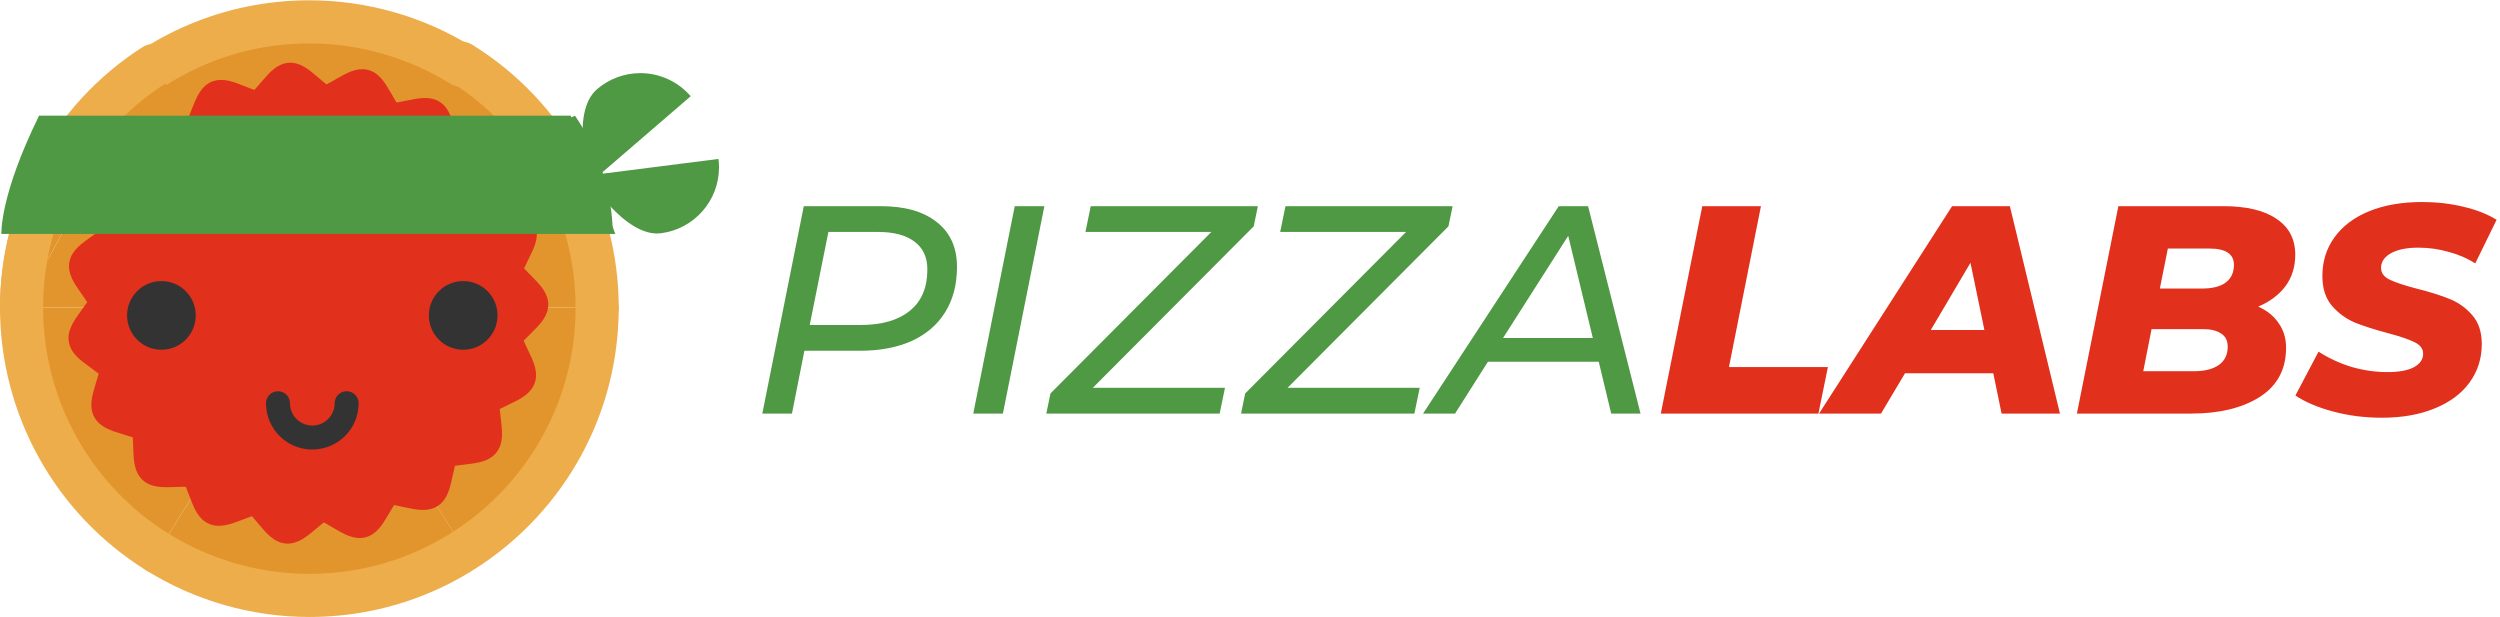 <svg width="405" height="100" viewBox="0 0 405 100" fill="none" xmlns="http://www.w3.org/2000/svg">
<path d="M142.696 33.4C146.6 33.4 149.624 34.264 151.768 35.992C153.944 37.688 155.032 40.104 155.032 43.24C155.032 46.088 154.392 48.536 153.112 50.584C151.864 52.6 150.056 54.152 147.688 55.24C145.32 56.296 142.52 56.824 139.288 56.824H130.312L128.296 67H123.496L130.216 33.4H142.696ZM139.384 52.648C142.84 52.648 145.512 51.88 147.4 50.344C149.288 48.808 150.232 46.584 150.232 43.672C150.232 41.688 149.544 40.184 148.168 39.16C146.792 38.104 144.824 37.576 142.264 37.576H134.2L131.176 52.648H139.384ZM164.388 33.4H169.188L162.468 67H157.668L164.388 33.4ZM203.103 36.664L177.039 62.824H198.447L197.583 67H169.503L170.175 63.736L196.239 37.576H175.839L176.703 33.4H203.775L203.103 36.664ZM234.65 36.664L208.586 62.824H229.994L229.13 67H201.05L201.722 63.736L227.786 37.576H207.386L208.25 33.4H235.322L234.65 36.664ZM258.997 58.6H241.045L235.717 67H230.533L252.517 33.4H257.269L265.765 67H261.013L258.997 58.6ZM258.037 54.76L254.053 38.2L243.493 54.76H258.037Z" fill="#4F9844"/>
<path d="M275.769 33.4H285.273L280.089 59.464H296.121L294.585 67H269.049L275.769 33.4ZM322.913 60.472H308.609L304.721 67H294.689L316.241 33.4H325.601L333.713 67H324.257L322.913 60.472ZM321.473 53.464L319.217 42.568L312.785 53.464H321.473ZM365.832 49.672C367.272 50.312 368.376 51.208 369.144 52.36C369.944 53.48 370.344 54.808 370.344 56.344C370.344 59.832 368.92 62.488 366.072 64.312C363.224 66.104 359.512 67 354.936 67H336.456L343.176 33.4H360.168C363.944 33.4 366.824 34.088 368.808 35.464C370.824 36.808 371.832 38.744 371.832 41.272C371.832 43.224 371.304 44.92 370.248 46.36C369.192 47.768 367.72 48.872 365.832 49.672ZM351.192 40.264L349.896 46.744H356.712C358.408 46.744 359.688 46.424 360.552 45.784C361.448 45.112 361.896 44.152 361.896 42.904C361.896 41.144 360.568 40.264 357.912 40.264H351.192ZM355.464 60.136C357.16 60.136 358.488 59.8 359.448 59.128C360.408 58.456 360.888 57.464 360.888 56.152C360.888 55.192 360.536 54.488 359.832 54.04C359.128 53.56 358.168 53.32 356.952 53.32H348.552L347.208 60.136H355.464ZM385.874 67.672C383.09 67.672 380.45 67.336 377.954 66.664C375.458 65.992 373.426 65.128 371.858 64.072L375.602 56.968C377.298 58.056 379.106 58.888 381.026 59.464C382.946 60.008 384.866 60.28 386.786 60.28C388.61 60.28 390.018 60.024 391.01 59.512C392.034 58.968 392.546 58.232 392.546 57.304C392.546 56.504 392.082 55.88 391.154 55.432C390.258 54.984 388.85 54.504 386.93 53.992C384.754 53.416 382.946 52.84 381.506 52.264C380.066 51.656 378.818 50.744 377.762 49.528C376.738 48.312 376.226 46.712 376.226 44.728C376.226 42.328 376.882 40.232 378.194 38.44C379.506 36.616 381.378 35.208 383.81 34.216C386.242 33.224 389.09 32.728 392.354 32.728C394.754 32.728 396.994 32.984 399.074 33.496C401.154 33.976 402.946 34.68 404.45 35.608L400.994 42.664C399.682 41.832 398.226 41.208 396.626 40.792C395.058 40.344 393.442 40.12 391.778 40.12C389.89 40.12 388.402 40.424 387.314 41.032C386.258 41.64 385.73 42.424 385.73 43.384C385.73 44.216 386.194 44.856 387.122 45.304C388.05 45.752 389.49 46.232 391.442 46.744C393.618 47.288 395.41 47.848 396.818 48.424C398.258 49 399.49 49.88 400.514 51.064C401.538 52.248 402.05 53.8 402.05 55.72C402.05 58.088 401.378 60.184 400.034 62.008C398.722 63.8 396.834 65.192 394.37 66.184C391.938 67.176 389.106 67.672 385.874 67.672Z" fill="#E1301C"/>
<g clip-path="url(#clip0_3_331)">
<path fill-rule="evenodd" clip-rule="evenodd" d="M50.116 49.832H3.491C3.491 49.836 3.491 49.853 3.491 49.858C3.491 65.981 11.841 80.965 25.541 89.455L50.112 49.832H50.116Z" fill="#E2952D"/>
<path fill-rule="evenodd" clip-rule="evenodd" d="M50.116 49.832H96.738C96.738 49.828 96.738 49.815 96.738 49.811C96.738 33.687 88.391 18.701 74.689 10.209L50.116 49.832Z" fill="#E2952D"/>
<path d="M100.232 49.832C100.232 51.761 98.667 53.323 96.738 53.323C94.81 53.323 93.247 51.761 93.247 49.832V49.811C93.247 42.339 91.32 35.144 87.812 28.842C84.295 22.527 79.197 17.096 72.862 13.169C71.227 12.161 70.719 10.018 71.729 8.383C72.739 6.748 74.882 6.242 76.517 7.25C83.885 11.817 89.813 18.128 93.895 25.459C97.984 32.803 100.232 41.161 100.232 49.811V49.832Z" fill="#EDAD4A"/>
<path fill-rule="evenodd" clip-rule="evenodd" d="M74.687 10.55C67.315 5.984 58.791 3.556 50.111 3.556C41.19 3.556 32.436 6.12 24.926 10.937L50.114 50.174L74.687 10.55Z" fill="#E2952D"/>
<path d="M76.515 7.59C78.15 8.6 78.656 10.743 77.647 12.378C76.639 14.013 74.495 14.519 72.86 13.509C69.463 11.402 65.782 9.782 61.931 8.685C58.111 7.596 54.13 7.035 50.107 7.035C38.2 7.035 27.42 11.861 19.617 19.667C11.811 27.47 6.985 38.25 6.985 50.157V50.174C6.985 52.103 5.42 53.666 3.491 53.666C1.563 53.666 0 52.103 0 50.174V50.157C0 36.322 5.609 23.796 14.678 14.728C23.746 5.659 36.272 0.05 50.107 0.05C54.766 0.05 59.388 0.705 63.841 1.974C68.266 3.235 72.535 5.119 76.515 7.59Z" fill="#EDAD4A"/>
<path fill-rule="evenodd" clip-rule="evenodd" d="M25.543 89.455C32.914 94.02 41.441 96.448 50.118 96.448C59.042 96.448 67.796 93.884 75.305 89.068L50.118 49.809L25.543 89.455Z" fill="#E2952D"/>
<path fill-rule="evenodd" clip-rule="evenodd" d="M50.116 49.832L75.303 89.091C88.656 80.527 96.738 65.745 96.738 49.877C96.738 49.866 96.738 49.843 96.738 49.83L50.116 49.832Z" fill="#E2952D"/>
<path fill-rule="evenodd" clip-rule="evenodd" d="M3.496 49.832H50.116L24.928 10.594L3.496 49.832Z" fill="#E2952D"/>
<path fill-rule="evenodd" clip-rule="evenodd" d="M24.928 10.594C11.578 19.154 3.491 33.938 3.491 49.802C3.491 49.806 3.491 49.824 3.491 49.83L24.928 10.594Z" fill="#E2952D"/>
<path d="M23.565 8.47C24.737 7.717 26.297 8.058 27.05 9.231C27.803 10.403 27.463 11.963 26.291 12.716C19.972 16.769 14.901 22.286 11.414 28.665C7.929 35.04 6.019 42.288 6.019 49.802V49.83C6.019 51.227 4.888 52.358 3.491 52.358C2.096 52.358 0.963 51.227 0.963 49.83V49.802C0.963 41.453 3.098 33.377 6.991 26.256C10.884 19.133 16.534 12.98 23.565 8.47Z" fill="#E1301C"/>
<path d="M23.047 7.66C24.665 6.622 26.821 7.092 27.86 8.71C28.9 10.331 28.43 12.486 26.81 13.526C20.627 17.492 15.668 22.888 12.258 29.124C8.852 35.356 6.985 42.447 6.985 49.802V49.83C6.985 51.758 5.42 53.321 3.491 53.321C1.563 53.321 0 51.758 0 49.83V49.802C0 41.293 2.175 33.06 6.147 25.797C10.119 18.534 15.877 12.257 23.047 7.66Z" fill="#EDAD4A"/>
<path d="M23.714 92.415C22.081 91.404 21.573 89.261 22.583 87.626C23.593 85.991 25.736 85.485 27.371 86.493C30.767 88.598 34.45 90.218 38.304 91.315C42.123 92.404 46.101 92.965 50.12 92.965C62.027 92.965 72.809 88.139 80.615 80.333C88.418 72.528 93.247 61.745 93.247 49.838V49.834C93.247 47.904 94.81 46.341 96.738 46.341C98.667 46.341 100.232 47.904 100.232 49.832V49.838C100.232 63.674 94.62 76.202 85.552 85.27C76.483 94.341 63.956 99.95 50.12 99.95C45.466 99.95 40.845 99.295 36.393 98.028C31.966 96.765 27.694 94.881 23.714 92.415Z" fill="#EDAD4A"/>
<path d="M0.013 49.858C0 47.944 1.535 46.377 3.451 46.353C5.371 46.33 6.949 47.87 6.97 49.792V49.858H6.985C6.985 57.329 8.911 64.524 12.419 70.825C15.934 77.139 21.033 82.57 27.367 86.495C29.002 87.505 29.508 89.648 28.5 91.283C27.49 92.916 25.347 93.424 23.712 92.415C16.345 87.849 10.419 81.539 6.336 74.207C2.245 66.863 0 58.507 0 49.858H0.013Z" fill="#EDAD4A"/>
<path fill-rule="evenodd" clip-rule="evenodd" d="M78.522 71.813C77.483 73.121 73.288 72.551 72.061 73.68C70.836 74.809 71.01 79.023 69.597 79.936C68.183 80.848 64.423 78.936 62.88 79.604C61.334 80.272 60.175 84.433 58.517 84.722C56.86 85.009 53.949 82.104 52.274 82.225C50.599 82.349 48.162 85.798 46.486 85.644C44.811 85.493 43.018 81.681 41.392 81.284C39.763 80.886 36.34 83.325 34.805 82.64C33.27 81.956 32.827 77.741 31.411 76.833C29.993 75.925 25.97 77.127 24.741 75.983C23.51 74.841 24.439 70.722 23.431 69.387C22.424 68.052 18.197 67.901 17.399 66.417C16.6 64.935 18.822 61.344 18.271 59.751C17.722 58.158 13.804 56.636 13.534 54.98C13.264 53.321 16.525 50.642 16.534 48.965C16.544 47.285 13.329 44.555 13.617 42.892C13.904 41.229 17.852 39.76 18.416 38.172C18.977 36.583 16.797 32.973 17.603 31.497C18.411 30.024 22.63 29.913 23.672 28.597C24.713 27.279 23.829 23.152 25.073 22.018C26.314 20.885 30.342 22.155 31.751 21.242C33.159 20.33 33.669 16.142 35.215 15.474C36.759 14.808 40.135 17.311 41.779 16.909C43.425 16.509 45.268 12.71 46.922 12.582C48.574 12.457 50.996 15.92 52.672 16.073C54.347 16.224 57.292 13.341 58.944 13.647C60.598 13.951 61.71 18.128 63.254 18.816C64.798 19.505 68.567 17.634 69.973 18.563C71.376 19.492 71.136 23.698 72.367 24.844C73.598 25.992 77.781 25.457 78.801 26.786C79.822 28.117 78.233 32.02 79.029 33.509C79.822 34.995 83.949 35.841 84.485 37.434C85.022 39.026 82.248 42.203 82.513 43.859C82.779 45.518 86.413 47.667 86.405 49.347C86.396 51.027 82.737 53.134 82.452 54.786C82.169 56.44 84.903 59.651 84.351 61.239C83.796 62.828 79.652 63.629 78.846 65.101C78.038 66.57 79.581 70.491 78.522 71.813Z" fill="#E1301C"/>
<path d="M80.413 73.317C79.252 74.779 77.347 75.011 75.459 75.239C74.578 75.345 73.707 75.449 73.698 75.458C73.683 75.47 73.498 76.325 73.309 77.188C72.905 79.053 72.493 80.943 70.902 81.968C69.324 82.987 67.451 82.583 65.593 82.185C64.719 81.996 63.852 81.809 63.834 81.817C63.828 81.819 63.401 82.557 62.954 83.31C61.938 85.024 60.909 86.759 58.923 87.103C57.2 87.403 55.625 86.474 54.06 85.549C53.282 85.09 52.508 84.632 52.444 84.637C52.429 84.639 51.757 85.2 51.081 85.768C49.623 86.986 48.149 88.219 46.27 88.047C44.407 87.877 43.178 86.416 41.962 84.971C41.396 84.299 40.835 83.631 40.824 83.629C40.79 83.62 39.965 83.935 39.132 84.252C37.352 84.928 35.549 85.615 33.82 84.843C32.098 84.075 31.418 82.289 30.741 80.518C30.425 79.691 30.112 78.872 30.106 78.868L30.099 78.864C29.972 78.845 29.138 78.872 28.296 78.902C26.393 78.966 24.471 79.03 23.095 77.752C21.715 76.47 21.65 74.533 21.584 72.619C21.554 71.741 21.524 70.871 21.503 70.844C21.49 70.829 20.657 70.576 19.817 70.321C17.997 69.768 16.157 69.209 15.271 67.561C14.373 65.896 14.928 64.061 15.479 62.243C15.739 61.388 15.994 60.542 15.992 60.536C15.983 60.512 15.267 59.991 14.544 59.466C13.006 58.352 11.454 57.225 11.15 55.367C10.848 53.513 11.973 51.954 13.089 50.408C13.608 49.69 14.123 48.975 14.123 48.954C14.123 48.92 13.621 48.199 13.113 47.47C12.02 45.905 10.916 44.323 11.233 42.486C11.556 40.623 13.13 39.509 14.69 38.41C15.411 37.9 16.126 37.393 16.136 37.368C16.147 37.336 15.9 36.494 15.653 35.644C15.122 33.824 14.586 31.986 15.486 30.343C16.391 28.686 18.241 28.148 20.072 27.615C20.922 27.366 21.767 27.122 21.779 27.102C21.792 27.087 21.834 26.207 21.875 25.318C21.966 23.418 22.056 21.498 23.446 20.23C24.835 18.965 26.757 19.055 28.662 19.144C29.547 19.186 30.422 19.227 30.435 19.218C30.465 19.199 30.788 18.385 31.116 17.564C31.822 15.791 32.536 13.996 34.258 13.252C34.362 13.209 34.467 13.171 34.571 13.143C36.2 12.601 37.871 13.265 39.529 13.924C40.352 14.249 41.169 14.575 41.211 14.564C41.239 14.557 41.817 13.883 42.4 13.205C43.639 11.761 44.883 10.313 46.742 10.171C48.591 10.029 50.05 11.274 51.5 12.51C52.183 13.09 52.859 13.669 52.889 13.671C52.944 13.675 53.726 13.224 54.513 12.771C56.082 11.866 57.662 10.956 59.38 11.272C61.357 11.638 62.363 13.377 63.358 15.1C63.798 15.859 64.232 16.611 64.238 16.614C64.266 16.626 65.127 16.45 65.995 16.273C67.859 15.895 69.739 15.512 71.306 16.55C72.873 17.585 73.258 19.469 73.639 21.336C73.815 22.199 73.992 23.056 74.013 23.077C74.038 23.101 74.906 23.213 75.782 23.328C77.67 23.577 79.575 23.828 80.721 25.321C81.857 26.798 81.61 28.697 81.368 30.581C81.255 31.465 81.14 32.346 81.157 32.373C81.168 32.395 81.954 32.786 82.75 33.179C84.453 34.028 86.173 34.88 86.775 36.668C87.374 38.448 86.522 40.168 85.68 41.869C85.284 42.667 84.893 43.455 84.897 43.481C84.899 43.5 85.52 44.129 86.145 44.763C87.478 46.113 88.826 47.478 88.816 49.358C88.807 51.244 87.444 52.592 86.094 53.927C85.465 54.55 84.84 55.169 84.835 55.194C84.829 55.231 85.208 56.019 85.59 56.817C86.415 58.531 87.247 60.263 86.63 62.032C86.007 63.814 84.276 64.65 82.56 65.475C81.765 65.86 80.976 66.24 80.963 66.264C80.953 66.281 81.055 67.146 81.155 68.022C81.376 69.912 81.597 71.828 80.413 73.317ZM74.891 70.433C75.795 70.325 76.556 70.403 76.63 70.31L76.641 70.299C76.717 70.204 76.456 69.479 76.352 68.571C76.16 66.931 75.973 65.309 76.726 63.935C77.481 62.562 78.965 61.847 80.462 61.125C81.282 60.731 82.031 60.559 82.071 60.444C82.108 60.342 81.635 59.719 81.24 58.896C80.521 57.399 79.807 55.913 80.068 54.38C80.334 52.834 81.508 51.673 82.69 50.504C83.339 49.862 83.993 49.462 83.993 49.339C83.993 49.222 83.345 48.799 82.703 48.148C81.538 46.968 80.381 45.794 80.13 44.238C79.881 42.69 80.611 41.217 81.346 39.732C81.752 38.916 82.233 38.31 82.197 38.199C82.156 38.082 81.421 37.914 80.611 37.513C79.122 36.773 77.644 36.037 76.9 34.642C76.16 33.256 76.371 31.621 76.584 29.975C76.698 29.076 76.947 28.338 76.881 28.253C76.807 28.153 76.054 28.231 75.159 28.114C73.507 27.898 71.867 27.681 70.721 26.613C69.573 25.544 69.244 23.928 68.912 22.299C68.729 21.413 68.731 20.639 68.638 20.577C68.542 20.515 67.845 20.823 66.96 21.002C65.331 21.334 63.713 21.663 62.272 21.019C60.83 20.377 60.007 18.955 59.178 17.521C58.736 16.754 58.729 16.061 58.508 16.02C58.493 16.018 57.717 16.488 56.916 16.952C55.465 17.787 54.024 18.619 52.455 18.474C50.886 18.332 49.627 17.258 48.362 16.18C47.673 15.593 47.22 14.985 47.101 14.993C46.965 15.004 46.652 15.665 46.07 16.346C44.981 17.613 43.894 18.878 42.346 19.256C40.824 19.627 39.293 19.018 37.752 18.406C36.965 18.093 36.361 17.698 36.197 17.685L36.17 17.698C36.068 17.741 35.934 18.502 35.598 19.344C34.983 20.887 34.375 22.418 33.065 23.267C31.741 24.123 30.095 24.045 28.434 23.968C27.529 23.926 26.782 23.73 26.699 23.807C26.612 23.883 26.742 24.64 26.699 25.546C26.621 27.207 26.542 28.852 25.564 30.09C24.588 31.323 23.008 31.784 21.413 32.248C20.544 32.503 19.781 32.544 19.723 32.652C19.668 32.752 20.034 33.43 20.287 34.302C20.754 35.903 21.22 37.493 20.695 38.975C20.17 40.455 18.826 41.406 17.469 42.362C16.729 42.886 16.019 43.181 16 43.298C15.983 43.389 16.542 43.961 17.065 44.708C18.014 46.069 18.953 47.414 18.947 48.973C18.939 50.549 17.975 51.882 17.004 53.228C16.472 53.963 15.898 54.476 15.917 54.591C15.936 54.708 16.642 55.016 17.38 55.552C18.713 56.519 20.038 57.48 20.55 58.966C21.071 60.476 20.595 62.054 20.114 63.642C19.851 64.51 19.466 65.16 19.525 65.273C19.579 65.369 20.35 65.443 21.216 65.704C22.821 66.191 24.414 66.674 25.36 67.931C26.293 69.166 26.351 70.808 26.406 72.468C26.438 73.374 26.302 74.137 26.387 74.214C26.465 74.288 27.231 74.11 28.145 74.078C29.693 74.027 31.23 73.974 32.493 74.675C32.568 74.711 32.642 74.754 32.715 74.801C34.065 75.664 34.66 77.225 35.262 78.798C35.583 79.64 35.668 80.384 35.787 80.437C35.895 80.484 36.55 80.057 37.411 79.729C38.942 79.149 40.456 78.57 41.959 78.938C43.501 79.315 44.571 80.586 45.649 81.868C46.229 82.557 46.593 83.233 46.703 83.244C46.829 83.255 47.282 82.642 47.979 82.06C49.257 80.99 50.526 79.929 52.104 79.814C53.66 79.702 55.085 80.541 56.52 81.388C57.318 81.86 58.098 82.34 58.111 82.338C58.332 82.3 58.344 81.609 58.793 80.85C59.637 79.427 60.473 78.018 61.923 77.39C63.375 76.763 64.978 77.108 66.596 77.456C67.487 77.648 68.198 77.962 68.291 77.903C68.393 77.837 68.387 77.063 68.582 76.168C68.933 74.554 69.28 72.959 70.426 71.903C71.585 70.833 73.23 70.635 74.891 70.433Z" fill="#E1301C"/>
<path fill-rule="evenodd" clip-rule="evenodd" d="M31.711 51.097C31.711 54.167 29.221 56.657 26.149 56.657C23.078 56.657 20.588 54.167 20.588 51.097C20.588 48.025 23.078 45.535 26.149 45.535C29.221 45.535 31.711 48.025 31.711 51.097Z" fill="#333333"/>
<path fill-rule="evenodd" clip-rule="evenodd" d="M80.598 51.097C80.598 54.167 78.108 56.657 75.038 56.657C71.965 56.657 69.475 54.167 69.475 51.097C69.475 48.027 71.963 45.537 75.033 45.535C75.033 45.535 75.035 45.535 75.038 45.535C78.108 45.535 80.598 48.025 80.598 51.097Z" fill="#333333"/>
<path d="M54.215 65.322C54.215 64.25 55.085 63.38 56.157 63.38C57.228 63.38 58.098 64.25 58.098 65.322C58.098 67.393 57.258 69.27 55.901 70.627C54.547 71.979 52.672 72.817 50.596 72.817V72.825C48.523 72.825 46.648 71.986 45.289 70.627C43.933 69.27 43.093 67.393 43.093 65.322C43.093 64.25 43.962 63.38 45.034 63.38C46.106 63.38 46.975 64.25 46.975 65.322C46.975 66.321 47.379 67.227 48.036 67.882C48.691 68.537 49.595 68.943 50.596 68.943V68.949C51.589 68.949 52.495 68.541 53.154 67.882C53.811 67.227 54.215 66.321 54.215 65.322Z" fill="#333333"/>
<path fill-rule="evenodd" clip-rule="evenodd" d="M92.46 18.738H6.349L0.23 37.902H99.683L92.46 18.738Z" fill="#4F9844"/>
<path fill-rule="evenodd" clip-rule="evenodd" d="M116.395 25.748C116.451 26.197 116.481 26.652 116.481 27.105C116.481 32.524 112.449 37.1 107.072 37.785C101.18 38.535 95.037 28.465 95.037 28.465L116.395 25.748Z" fill="#4F9844"/>
<path fill-rule="evenodd" clip-rule="evenodd" d="M95.584 29.635C95.584 29.635 92.211 18.332 96.717 14.453C98.669 12.774 101.161 11.847 103.738 11.847C106.87 11.847 109.851 13.216 111.892 15.589L95.584 29.635Z" fill="#4F9844"/>
<path fill-rule="evenodd" clip-rule="evenodd" d="M0.225 37.902C0.225 37.902 -0.106 31.795 6.332 18.738L14.501 22.508L0.225 37.902Z" fill="#4F9844"/>
<path fill-rule="evenodd" clip-rule="evenodd" d="M99.247 37.902C99.247 37.902 99.683 28.304 93.141 18.738L84.965 22.508L99.247 37.902Z" fill="#4F9844"/>
</g>
<defs>
<clipPath id="clip0_3_331">
<rect width="116.48" height="100" fill="white"/>
</clipPath>
</defs>
</svg>
